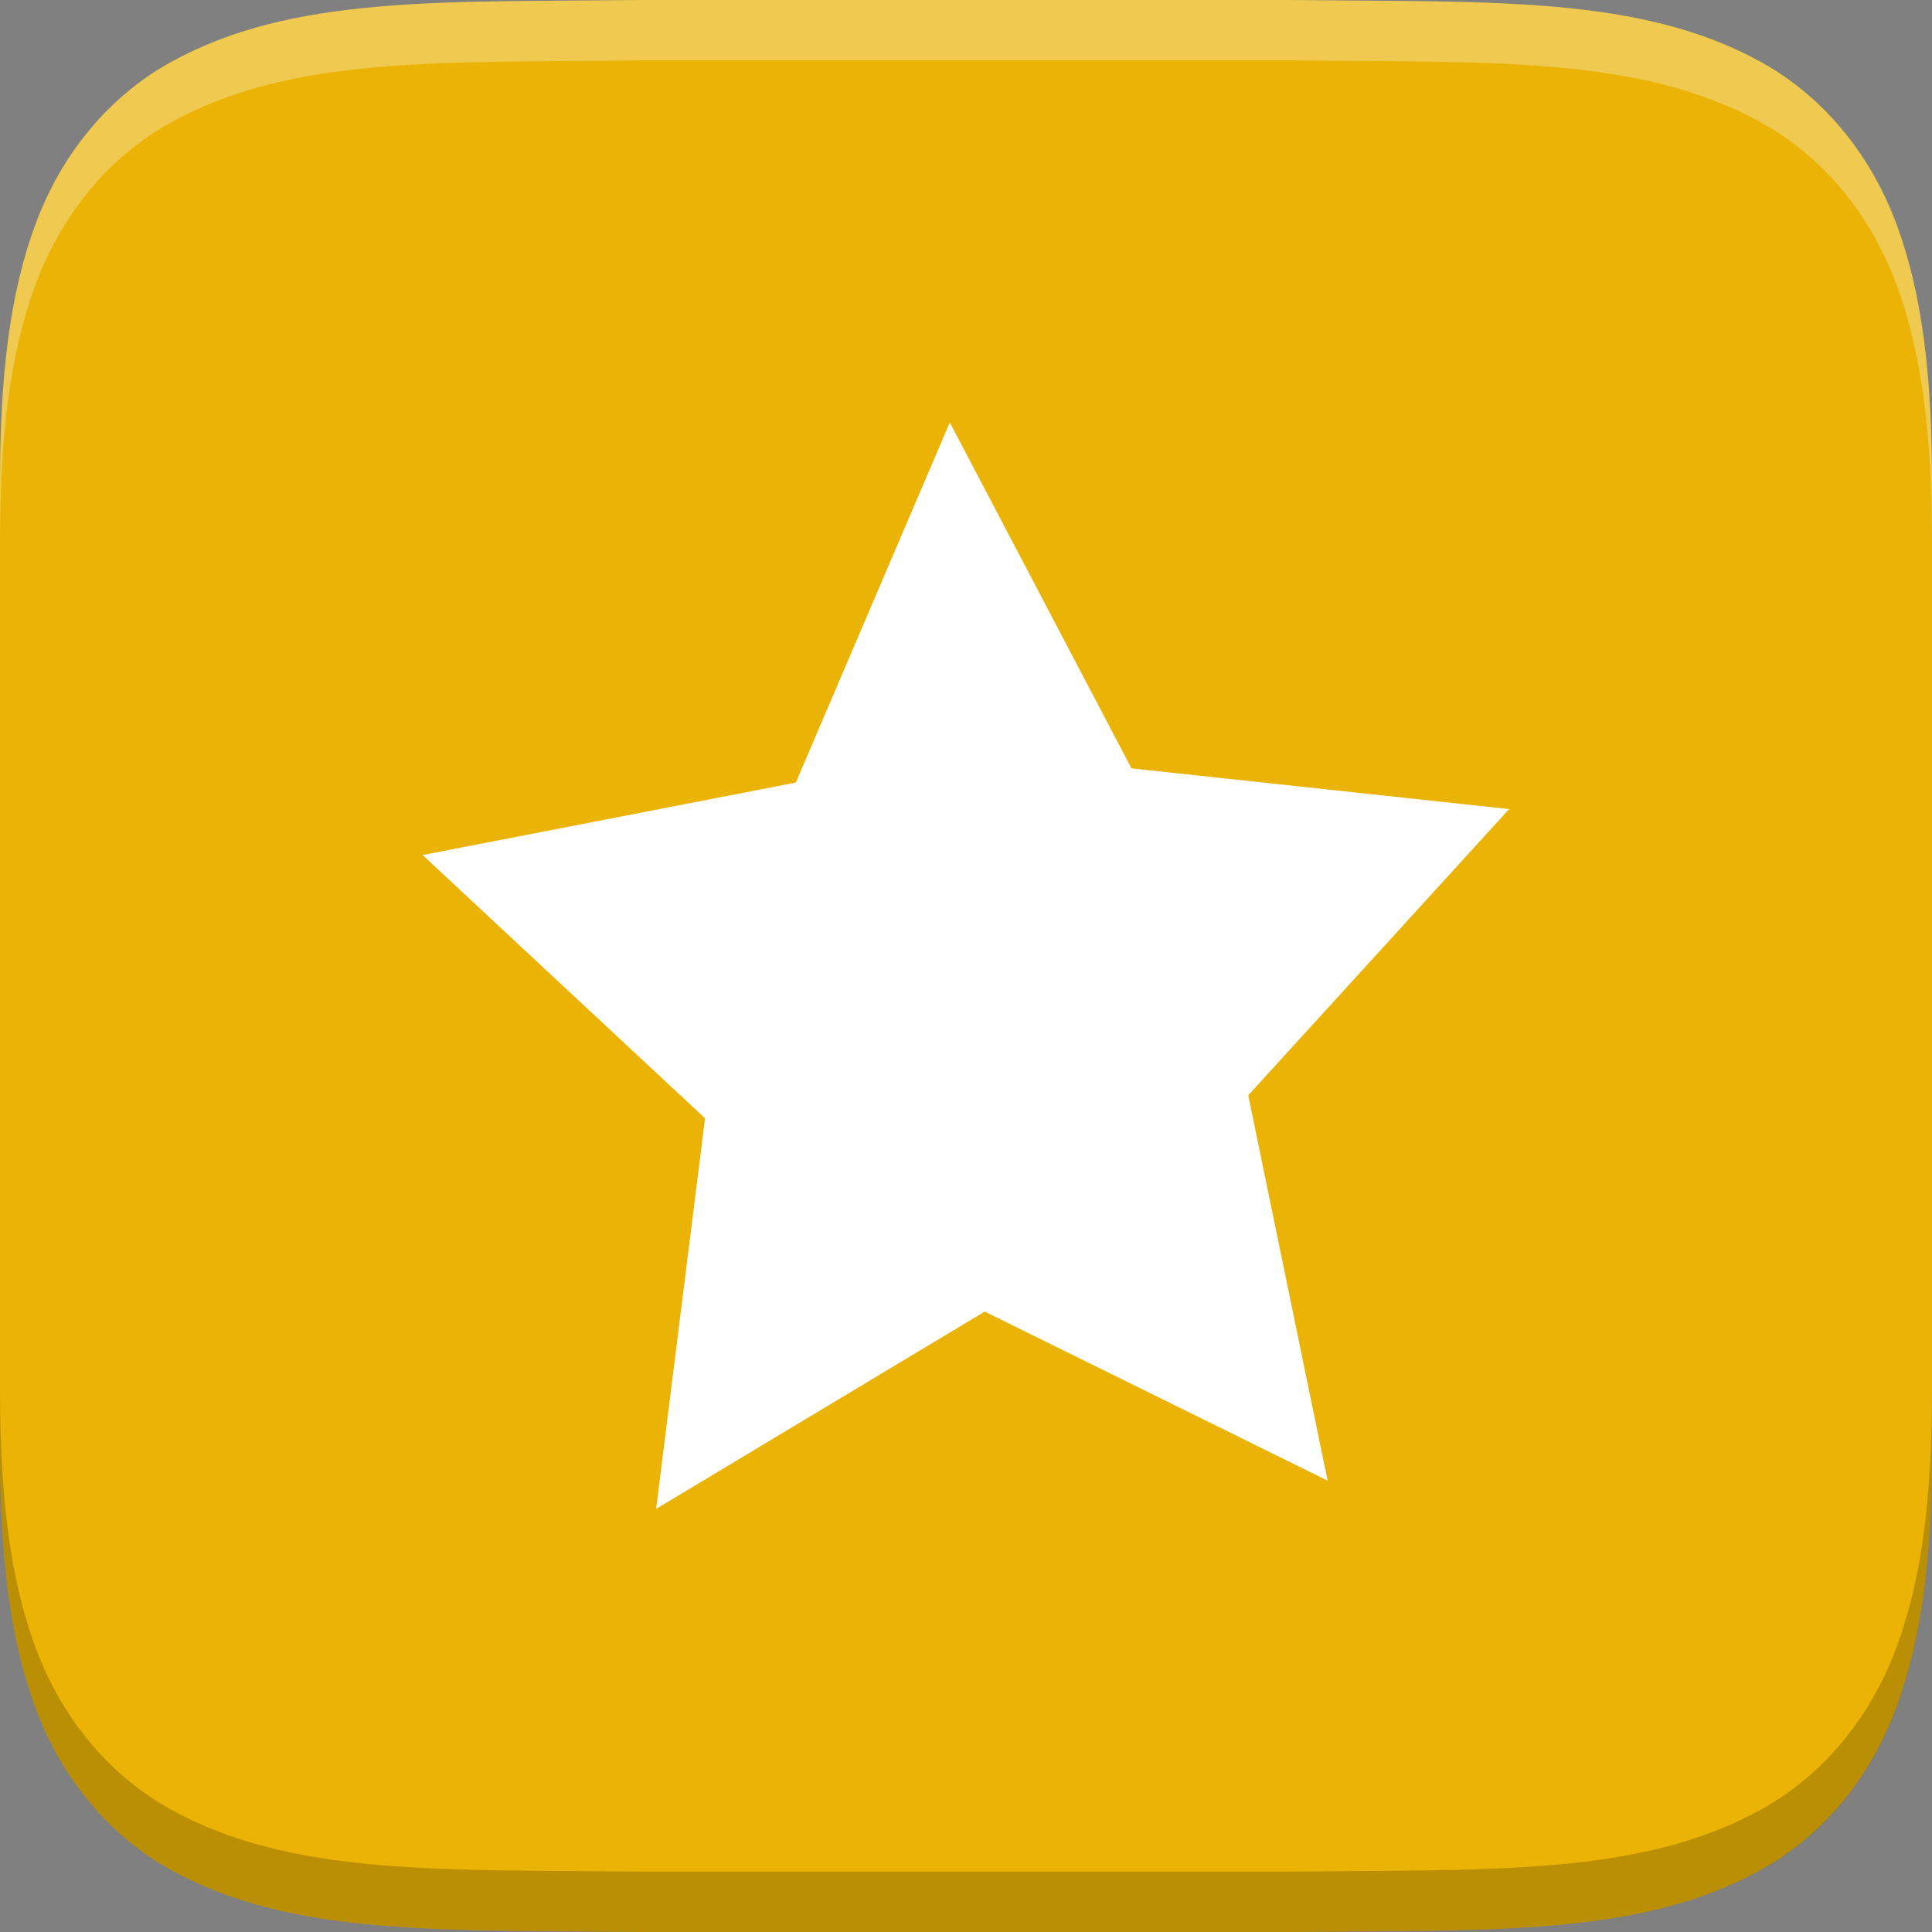 <svg id="svg4" height="16" width="16" xmlns="http://www.w3.org/2000/svg">
  <rect width="100%" height="100%" fill="#808080" stroke="none"/>
  <path id="path2" d="m5.326 0c-1.678.019-2.906-.04-3.91.514-.502.277-.898.745-1.117 1.33-.22.585-.299 1.279-.299 2.156v8c0 .877.079 1.571.299 2.156.22.585.615 1.053 1.117 1.33 1.004.554 2.233.494 3.91.514h.004 5.34.004c1.678-.019 2.905.04 3.908-.514.502-.277.898-.745 1.117-1.33.22-.585.301-1.279.301-2.156v-8c0-.877-.079-1.571-.299-2.156-.22-.585-.615-1.053-1.117-1.33-1.004-.554-2.233-.494-3.91-.514h-.004-2.004-3.336z" fill="#eab305"/>
  <path id="path852" d="m5.326 0c-1.678.019-2.906-.04-3.91.514-.502.277-.898.745-1.117 1.33-.22.585-.299 1.279-.299 2.156v.5c0-.877.079-1.571.299-2.156.22-.585.615-1.053 1.117-1.33 1.004-.554 2.233-.494 3.91-.514h.004 3.336 2.004.004c1.678.019 2.906-.04 3.91.514.502.277.898.745 1.117 1.33.22.585.299 1.279.299 2.156v-.5c0-.877-.079-1.571-.299-2.156-.22-.585-.615-1.053-1.117-1.33-1.004-.554-2.233-.494-3.91-.514h-.004-2.004-3.336z" fill="#fff" opacity=".3"/>
  <path id="path857" d="m10.674 16c1.678-.019 2.906.04 3.91-.514.502-.277.898-.745 1.117-1.33s.299-1.279.299-2.156v-.5c0 .877-.079 1.571-.299 2.156-.22.585-.615 1.053-1.117 1.33-1.004.554-2.233.494-3.91.514h-.004-3.336-2.004-.004c-1.678-.019-2.906.04-3.91-.514-.502-.277-.898-.745-1.117-1.33-.22-.585-.299-1.279-.299-2.156v.5c0 .877.079 1.571.299 2.156.22.585.615 1.053 1.117 1.33 1.004.554 2.233.494 3.91.514h.004 2.004 3.336z" opacity=".2"/>
  <path id="path825" d="m9.7 11.289-2.229-1.059-2.136 1.236.318-2.447-1.836-1.649 2.426-.454 1.001-2.256 1.181 2.167 2.455.255-1.696 1.793z" fill="#fff" transform="matrix(1.274 0 0 1.322 -1.363 -2.662)"/>
</svg>
